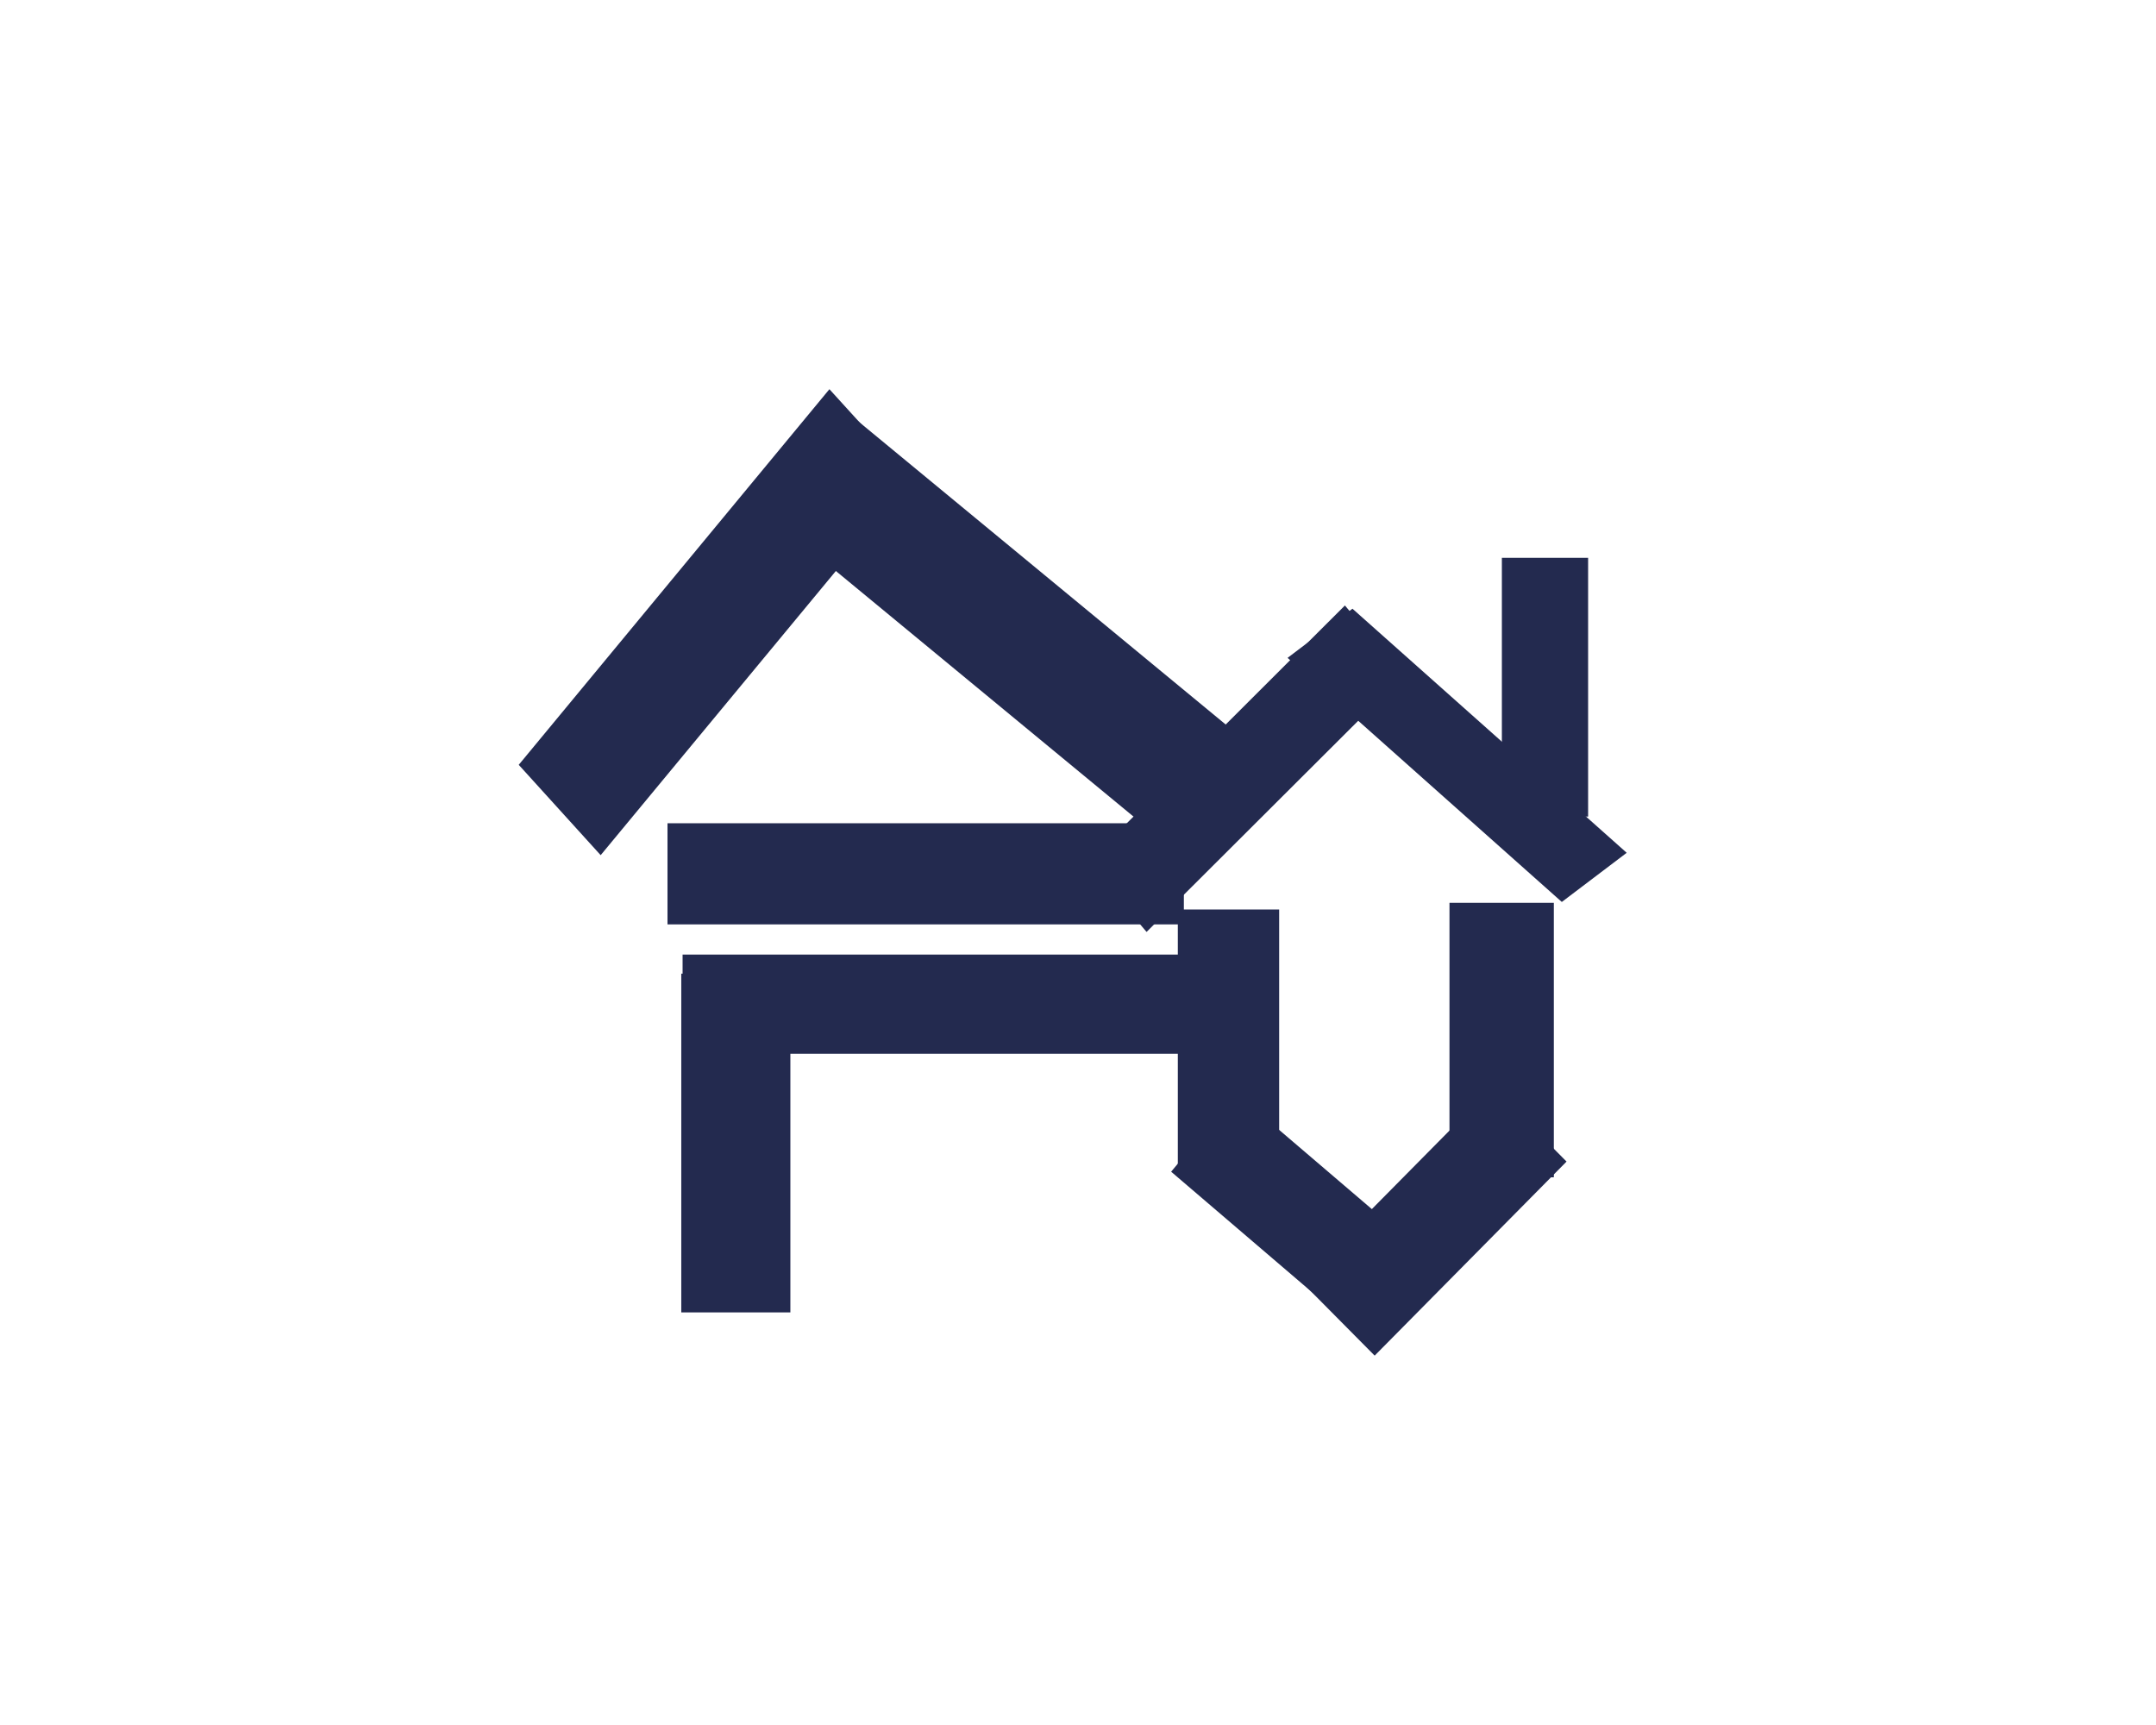 <?xml version="1.0" encoding="utf-8"?>
<!-- Generator: Adobe Illustrator 24.3.0, SVG Export Plug-In . SVG Version: 6.00 Build 0)  -->
<svg version="1.1" id="레이어_1" xmlns="http://www.w3.org/2000/svg" xmlns:xlink="http://www.w3.org/1999/xlink" x="0px"
	 y="0px" viewBox="0 0 100 80" style="enable-background:new 0 0 100 80;" xml:space="preserve">
<style type="text/css">
	.st0{fill:#232A4F;}
</style>
<g>
	<polygon class="st0" points="38.47,18.05 24.06,35.47 27.86,39.66 42.28,22.24 	"/>
</g>
<rect x="30.96" y="38.18" class="st0" width="23.95" height="4.69"/>
<g>
	<polygon class="st0" points="60.05,36.24 39.02,18.89 34.55,23 55.58,40.35 	"/>
</g>
<rect x="31.66" y="44.27" class="st0" width="23.6" height="4.6"/>
<rect x="26.27" y="50.48" transform="matrix(-1.836970e-16 1 -1 -1.836970e-16 87.139 18.885)" class="st0" width="15.71" height="5.06"/>
<g>
	<polygon class="st0" points="62.38,28.08 50.45,39.99 53.18,43.22 65.11,31.32 	"/>
</g>
<g>
	<polygon class="st0" points="75.45,39.55 62.73,28.23 59.72,30.51 72.44,41.83 	"/>
</g>
<rect x="69.66" y="25.87" class="st0" width="4" height="12"/>
<rect x="54.63" y="42.18" class="st0" width="4.7" height="12.35"/>
<rect x="67.23" y="41.87" class="st0" width="4.84" height="12.73"/>
<polygon class="st0" points="66.68,58.68 63.64,62.31 54.32,54.34 57.35,50.71 "/>
<polygon class="st0" points="63.76,62.87 60.33,59.41 69.23,50.41 72.66,53.87 "/>
</svg>
